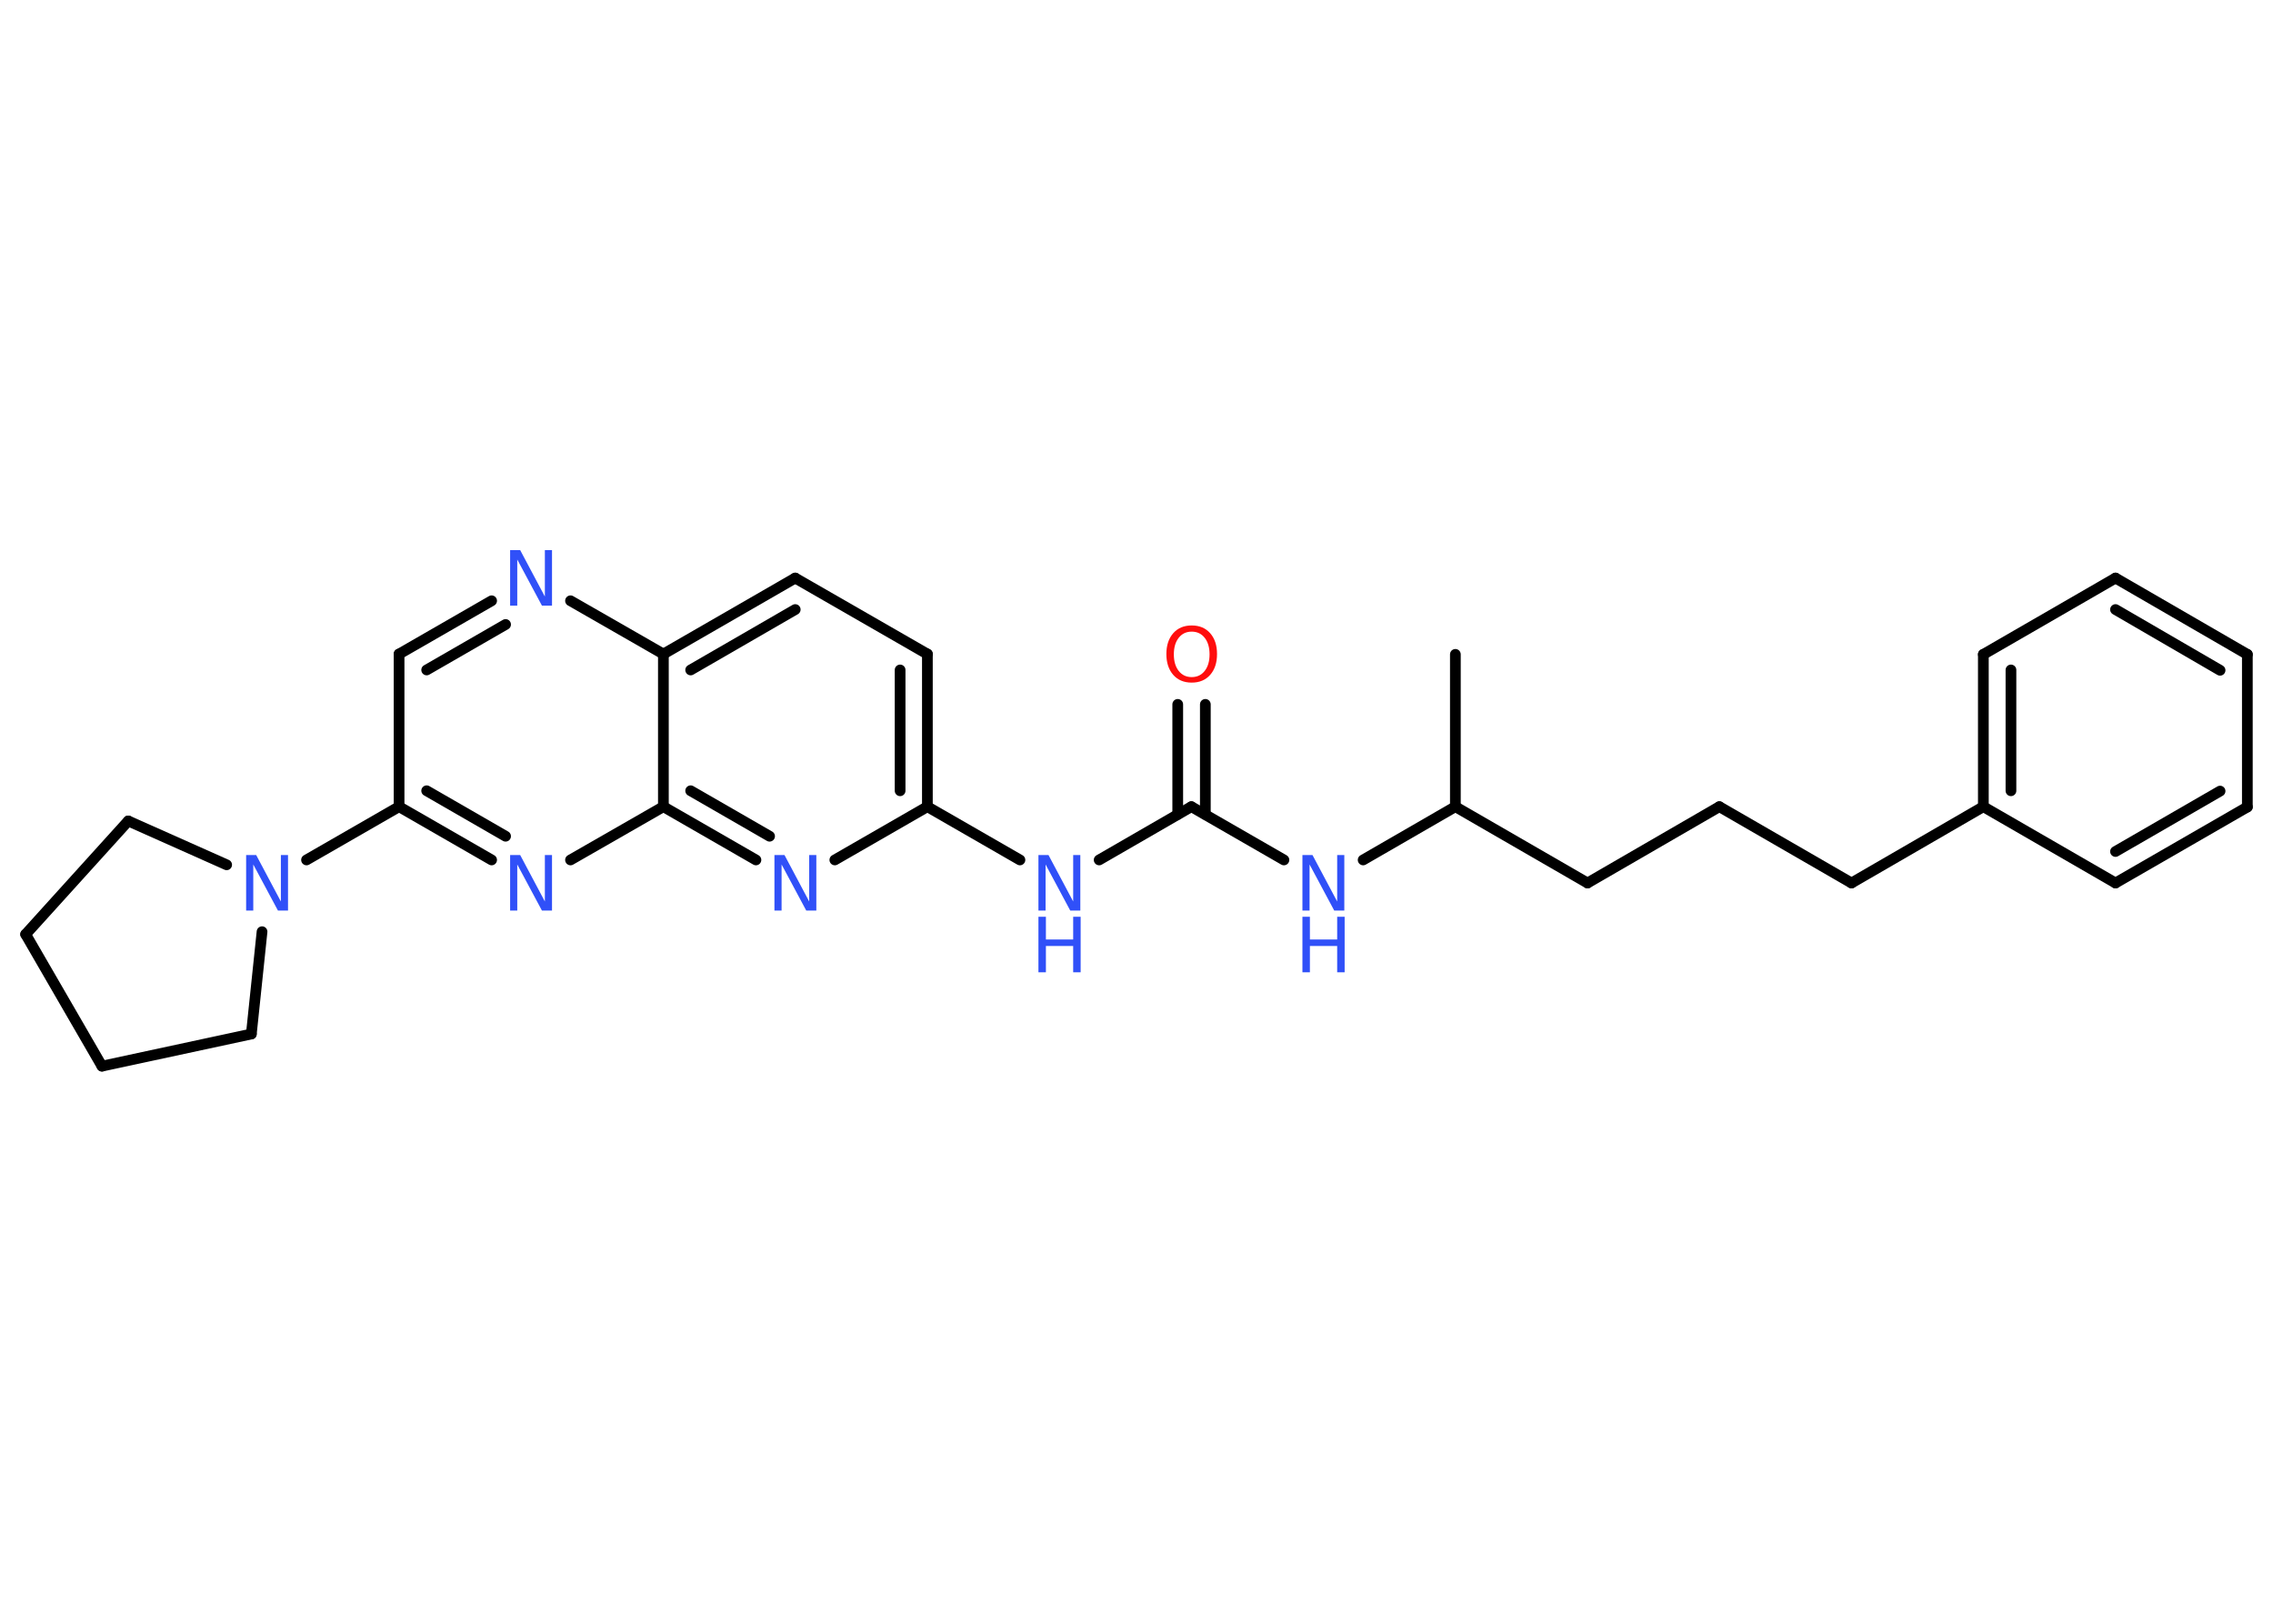 <?xml version='1.0' encoding='UTF-8'?>
<!DOCTYPE svg PUBLIC "-//W3C//DTD SVG 1.1//EN" "http://www.w3.org/Graphics/SVG/1.1/DTD/svg11.dtd">
<svg version='1.2' xmlns='http://www.w3.org/2000/svg' xmlns:xlink='http://www.w3.org/1999/xlink' width='70.0mm' height='50.0mm' viewBox='0 0 70.0 50.0'>
  <desc>Generated by the Chemistry Development Kit (http://github.com/cdk)</desc>
  <g stroke-linecap='round' stroke-linejoin='round' stroke='#000000' stroke-width='.33' fill='#3050F8'>
    <rect x='.0' y='.0' width='70.0' height='50.0' fill='#FFFFFF' stroke='none'/>
    <g id='mol1' class='mol'>
      <line id='mol1bnd1' class='bond' x1='44.82' y1='20.15' x2='44.82' y2='24.84'/>
      <line id='mol1bnd2' class='bond' x1='44.82' y1='24.84' x2='48.89' y2='27.19'/>
      <line id='mol1bnd3' class='bond' x1='48.89' y1='27.19' x2='52.95' y2='24.84'/>
      <line id='mol1bnd4' class='bond' x1='52.95' y1='24.84' x2='57.02' y2='27.19'/>
      <line id='mol1bnd5' class='bond' x1='57.02' y1='27.19' x2='61.08' y2='24.84'/>
      <g id='mol1bnd6' class='bond'>
        <line x1='61.08' y1='20.15' x2='61.08' y2='24.84'/>
        <line x1='61.93' y1='20.63' x2='61.93' y2='24.35'/>
      </g>
      <line id='mol1bnd7' class='bond' x1='61.08' y1='20.15' x2='65.15' y2='17.8'/>
      <g id='mol1bnd8' class='bond'>
        <line x1='69.21' y1='20.15' x2='65.15' y2='17.8'/>
        <line x1='68.37' y1='20.64' x2='65.15' y2='18.77'/>
      </g>
      <line id='mol1bnd9' class='bond' x1='69.21' y1='20.15' x2='69.21' y2='24.85'/>
      <g id='mol1bnd10' class='bond'>
        <line x1='65.15' y1='27.19' x2='69.21' y2='24.85'/>
        <line x1='65.15' y1='26.22' x2='68.37' y2='24.36'/>
      </g>
      <line id='mol1bnd11' class='bond' x1='61.08' y1='24.84' x2='65.15' y2='27.19'/>
      <line id='mol1bnd12' class='bond' x1='44.82' y1='24.84' x2='41.98' y2='26.48'/>
      <line id='mol1bnd13' class='bond' x1='39.54' y1='26.48' x2='36.69' y2='24.84'/>
      <g id='mol1bnd14' class='bond'>
        <line x1='36.27' y1='25.08' x2='36.27' y2='21.69'/>
        <line x1='37.12' y1='25.08' x2='37.12' y2='21.69'/>
      </g>
      <line id='mol1bnd15' class='bond' x1='36.69' y1='24.84' x2='33.85' y2='26.48'/>
      <line id='mol1bnd16' class='bond' x1='31.41' y1='26.48' x2='28.56' y2='24.84'/>
      <g id='mol1bnd17' class='bond'>
        <line x1='28.56' y1='24.84' x2='28.56' y2='20.14'/>
        <line x1='27.72' y1='24.35' x2='27.72' y2='20.63'/>
      </g>
      <line id='mol1bnd18' class='bond' x1='28.56' y1='20.14' x2='24.49' y2='17.8'/>
      <g id='mol1bnd19' class='bond'>
        <line x1='24.49' y1='17.8' x2='20.43' y2='20.14'/>
        <line x1='24.49' y1='18.77' x2='21.27' y2='20.63'/>
      </g>
      <line id='mol1bnd20' class='bond' x1='20.43' y1='20.14' x2='17.57' y2='18.5'/>
      <g id='mol1bnd21' class='bond'>
        <line x1='15.14' y1='18.5' x2='12.29' y2='20.14'/>
        <line x1='15.57' y1='19.23' x2='13.14' y2='20.63'/>
      </g>
      <line id='mol1bnd22' class='bond' x1='12.29' y1='20.14' x2='12.29' y2='24.84'/>
      <line id='mol1bnd23' class='bond' x1='12.29' y1='24.84' x2='9.44' y2='26.48'/>
      <line id='mol1bnd24' class='bond' x1='8.07' y1='28.69' x2='7.74' y2='31.84'/>
      <line id='mol1bnd25' class='bond' x1='7.74' y1='31.84' x2='3.14' y2='32.83'/>
      <line id='mol1bnd26' class='bond' x1='3.14' y1='32.83' x2='.79' y2='28.77'/>
      <line id='mol1bnd27' class='bond' x1='.79' y1='28.77' x2='3.95' y2='25.28'/>
      <line id='mol1bnd28' class='bond' x1='6.98' y1='26.63' x2='3.95' y2='25.28'/>
      <g id='mol1bnd29' class='bond'>
        <line x1='12.29' y1='24.84' x2='15.14' y2='26.48'/>
        <line x1='13.14' y1='24.35' x2='15.57' y2='25.75'/>
      </g>
      <line id='mol1bnd30' class='bond' x1='17.57' y1='26.48' x2='20.43' y2='24.84'/>
      <line id='mol1bnd31' class='bond' x1='20.43' y1='20.14' x2='20.43' y2='24.84'/>
      <g id='mol1bnd32' class='bond'>
        <line x1='20.43' y1='24.84' x2='23.28' y2='26.48'/>
        <line x1='21.27' y1='24.35' x2='23.7' y2='25.75'/>
      </g>
      <line id='mol1bnd33' class='bond' x1='28.56' y1='24.84' x2='25.71' y2='26.48'/>
      <g id='mol1atm12' class='atom'>
        <path d='M40.11 26.33h.31l.76 1.43v-1.43h.22v1.71h-.31l-.76 -1.42v1.42h-.22v-1.71z' stroke='none'/>
        <path d='M40.11 28.23h.23v.7h.84v-.7h.23v1.71h-.23v-.81h-.84v.81h-.23v-1.71z' stroke='none'/>
      </g>
      <path id='mol1atm14' class='atom' d='M36.7 19.45q-.25 .0 -.4 .19q-.15 .19 -.15 .51q.0 .32 .15 .51q.15 .19 .4 .19q.25 .0 .4 -.19q.15 -.19 .15 -.51q.0 -.32 -.15 -.51q-.15 -.19 -.4 -.19zM36.7 19.26q.36 .0 .57 .24q.21 .24 .21 .64q.0 .4 -.21 .64q-.21 .24 -.57 .24q-.36 .0 -.57 -.24q-.21 -.24 -.21 -.64q.0 -.4 .21 -.64q.21 -.24 .57 -.24z' stroke='none' fill='#FF0D0D'/>
      <g id='mol1atm15' class='atom'>
        <path d='M31.98 26.33h.31l.76 1.43v-1.43h.22v1.71h-.31l-.76 -1.42v1.42h-.22v-1.71z' stroke='none'/>
        <path d='M31.98 28.23h.23v.7h.84v-.7h.23v1.71h-.23v-.81h-.84v.81h-.23v-1.71z' stroke='none'/>
      </g>
      <path id='mol1atm20' class='atom' d='M15.71 16.94h.31l.76 1.43v-1.43h.22v1.71h-.31l-.76 -1.42v1.42h-.22v-1.71z' stroke='none'/>
      <path id='mol1atm23' class='atom' d='M7.58 26.33h.31l.76 1.43v-1.43h.22v1.71h-.31l-.76 -1.42v1.42h-.22v-1.71z' stroke='none'/>
      <path id='mol1atm28' class='atom' d='M15.71 26.33h.31l.76 1.43v-1.43h.22v1.71h-.31l-.76 -1.42v1.42h-.22v-1.71z' stroke='none'/>
      <path id='mol1atm30' class='atom' d='M23.85 26.33h.31l.76 1.43v-1.43h.22v1.71h-.31l-.76 -1.42v1.42h-.22v-1.71z' stroke='none'/>
    </g>
  </g>
</svg>
